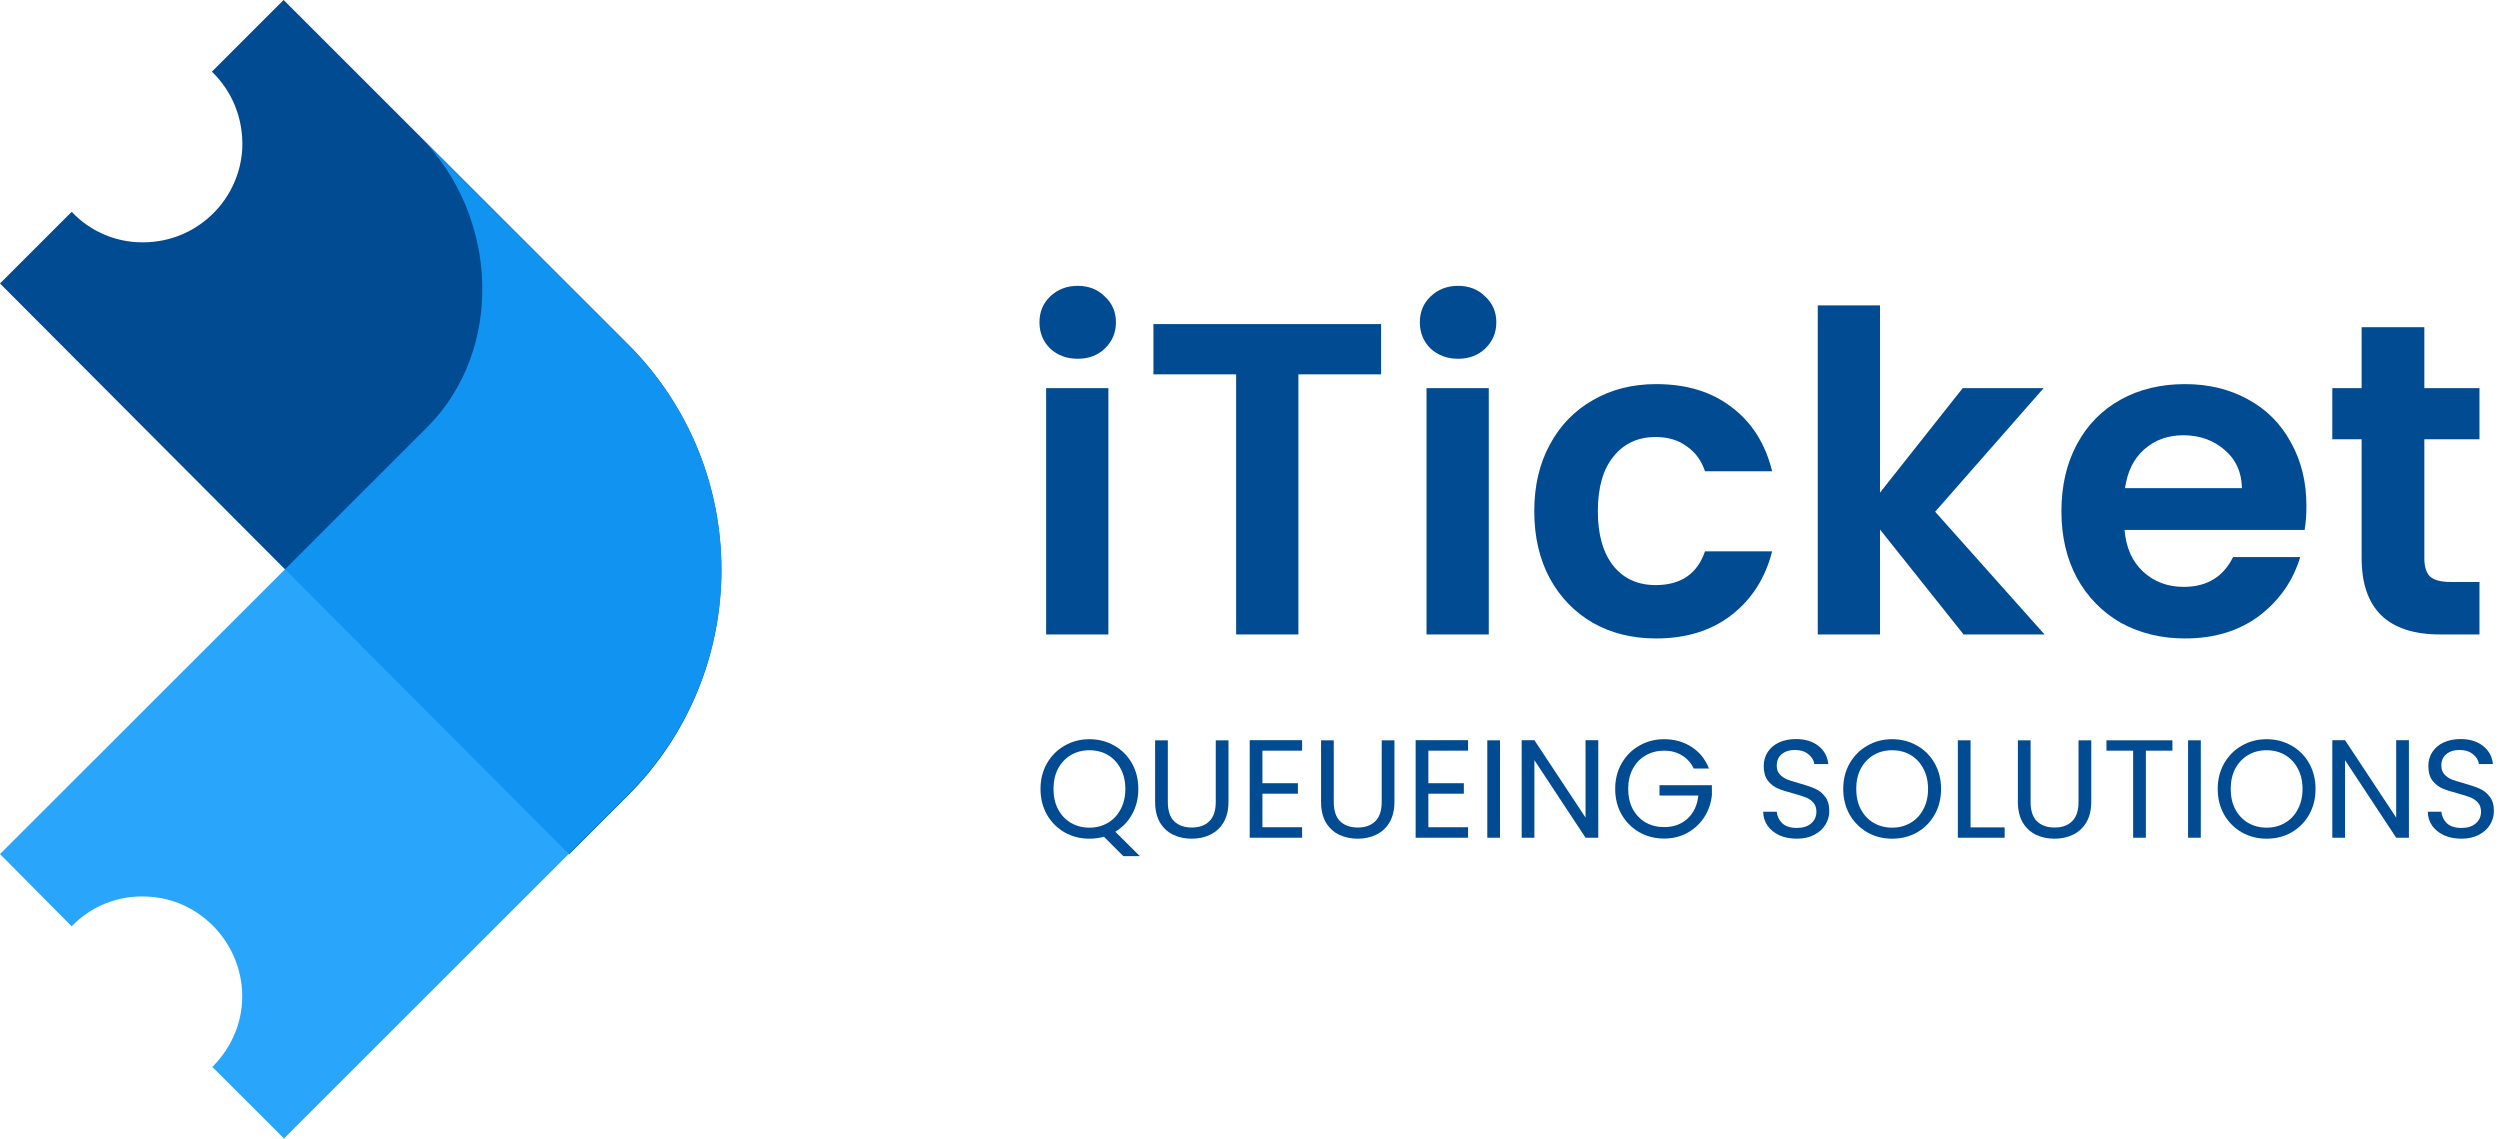 <svg width="281" height="128" viewBox="0 0 281 128" fill="none" xmlns="http://www.w3.org/2000/svg">
<path d="M70.579 38.685L31.877 -7.00579e-05L23.817 8.056C26.068 10.234 27.375 13.282 27.23 16.693C26.939 22.354 22.365 26.927 16.701 27.217C13.288 27.435 10.166 26.056 8.06 23.806L-2.80453e-06 31.862L63.971 96.022L70.579 89.418C84.594 75.41 84.594 52.693 70.579 38.685Z" fill="#004B92"/>
<path d="M16.686 100.782C22.272 101.072 26.843 105.639 27.205 111.293C27.423 114.701 26.044 117.745 23.868 119.92L31.921 127.967L70.589 89.328C84.59 75.336 84.59 52.718 70.589 38.726L63.987 32.129L47.156 15.311C56.152 24.3 56.66 39.379 48.026 48.006L-1.39746e-06 95.997L8.053 104.116C10.229 101.869 13.276 100.564 16.686 100.782Z" fill="#139BFC" fill-opacity="0.9"/>
<path d="M121.134 40.325C119.901 40.325 118.868 39.942 118.035 39.176C117.236 38.376 116.836 37.393 116.836 36.227C116.836 35.061 117.236 34.095 118.035 33.328C118.868 32.529 119.901 32.129 121.134 32.129C122.367 32.129 123.383 32.529 124.183 33.328C125.016 34.095 125.432 35.061 125.432 36.227C125.432 37.393 125.016 38.376 124.183 39.176C123.383 39.942 122.367 40.325 121.134 40.325ZM124.583 43.624V71.312H117.586V43.624H124.583Z" fill="#004B92"/>
<path d="M155.235 36.427V42.075H145.939V71.312H138.942V42.075H129.646V36.427H155.235Z" fill="#004B92"/>
<path d="M163.889 40.325C162.656 40.325 161.623 39.942 160.791 39.176C159.991 38.376 159.591 37.393 159.591 36.227C159.591 35.061 159.991 34.095 160.791 33.328C161.623 32.529 162.656 32.129 163.889 32.129C165.122 32.129 166.138 32.529 166.938 33.328C167.771 34.095 168.187 35.061 168.187 36.227C168.187 37.393 167.771 38.376 166.938 39.176C166.138 39.942 165.122 40.325 163.889 40.325ZM167.338 43.624V71.312H160.341V43.624H167.338Z" fill="#004B92"/>
<path d="M172.452 57.468C172.452 54.603 173.035 52.104 174.201 49.971C175.367 47.806 176.983 46.14 179.049 44.973C181.114 43.774 183.48 43.174 186.146 43.174C189.578 43.174 192.41 44.041 194.642 45.773C196.908 47.472 198.424 49.871 199.19 52.97H191.643C191.243 51.77 190.56 50.837 189.594 50.171C188.661 49.471 187.495 49.122 186.096 49.122C184.097 49.122 182.514 49.855 181.348 51.321C180.182 52.753 179.598 54.803 179.598 57.468C179.598 60.1 180.182 62.149 181.348 63.615C182.514 65.048 184.097 65.764 186.096 65.764C188.928 65.764 190.777 64.498 191.643 61.966H199.19C198.424 64.965 196.908 67.347 194.642 69.113C192.376 70.879 189.544 71.762 186.146 71.762C183.48 71.762 181.114 71.179 179.049 70.013C176.983 68.813 175.367 67.147 174.201 65.015C173.035 62.849 172.452 60.334 172.452 57.468Z" fill="#004B92"/>
<path d="M220.709 71.312L211.313 59.517V71.312H204.316V34.328H211.313V55.369L220.609 43.624H229.705L217.51 57.518L229.805 71.312H220.709Z" fill="#004B92"/>
<path d="M259.242 56.868C259.242 57.868 259.175 58.767 259.042 59.567H238.8C238.967 61.566 239.667 63.132 240.9 64.265C242.132 65.398 243.648 65.964 245.448 65.964C248.046 65.964 249.896 64.848 250.995 62.616H258.542C257.742 65.281 256.21 67.48 253.944 69.213C251.678 70.912 248.896 71.762 245.598 71.762C242.932 71.762 240.533 71.179 238.401 70.013C236.301 68.813 234.652 67.131 233.453 64.965C232.287 62.799 231.703 60.3 231.703 57.468C231.703 54.603 232.287 52.087 233.453 49.921C234.619 47.755 236.252 46.09 238.351 44.923C240.45 43.757 242.865 43.174 245.598 43.174C248.23 43.174 250.579 43.741 252.644 44.873C254.744 46.006 256.36 47.622 257.492 49.721C258.659 51.787 259.242 54.169 259.242 56.868ZM251.995 54.869C251.961 53.07 251.312 51.637 250.046 50.571C248.779 49.471 247.23 48.922 245.398 48.922C243.665 48.922 242.199 49.455 240.999 50.521C239.833 51.554 239.117 53.003 238.85 54.869H251.995Z" fill="#004B92"/>
<path d="M272.495 49.371V62.766C272.495 63.699 272.712 64.382 273.145 64.815C273.612 65.215 274.378 65.415 275.444 65.415H278.693V71.312H274.295C268.397 71.312 265.448 68.447 265.448 62.716V49.371H262.15V43.624H265.448V36.777H272.495V43.624H278.693V49.371H272.495Z" fill="#004B92"/>
<path d="M126.268 96.233L124.084 94.05C123.55 94.196 123.006 94.269 122.451 94.269C121.435 94.269 120.508 94.034 119.671 93.563C118.833 93.081 118.168 92.416 117.676 91.568C117.194 90.709 116.953 89.746 116.953 88.678C116.953 87.609 117.194 86.651 117.676 85.803C118.168 84.945 118.833 84.279 119.671 83.808C120.508 83.327 121.435 83.086 122.451 83.086C123.477 83.086 124.409 83.327 125.247 83.808C126.084 84.279 126.744 84.939 127.226 85.787C127.708 86.636 127.948 87.599 127.948 88.678C127.948 89.725 127.718 90.667 127.257 91.505C126.797 92.343 126.163 93.002 125.357 93.484L128.121 96.233H126.268ZM118.414 88.678C118.414 89.547 118.587 90.311 118.932 90.971C119.288 91.631 119.77 92.139 120.377 92.495C120.995 92.851 121.686 93.029 122.451 93.029C123.215 93.029 123.901 92.851 124.508 92.495C125.126 92.139 125.608 91.631 125.954 90.971C126.31 90.311 126.488 89.547 126.488 88.678C126.488 87.798 126.31 87.034 125.954 86.384C125.608 85.725 125.132 85.217 124.524 84.861C123.917 84.505 123.226 84.327 122.451 84.327C121.676 84.327 120.985 84.505 120.377 84.861C119.77 85.217 119.288 85.725 118.932 86.384C118.587 87.034 118.414 87.798 118.414 88.678Z" fill="#004B92"/>
<path d="M131.264 83.211V90.138C131.264 91.112 131.5 91.835 131.971 92.306C132.453 92.777 133.118 93.013 133.966 93.013C134.803 93.013 135.458 92.777 135.929 92.306C136.411 91.835 136.652 91.112 136.652 90.138V83.211H138.081V90.123C138.081 91.034 137.898 91.803 137.531 92.432C137.165 93.05 136.667 93.51 136.039 93.814C135.421 94.118 134.725 94.269 133.95 94.269C133.175 94.269 132.474 94.118 131.845 93.814C131.227 93.51 130.735 93.05 130.369 92.432C130.013 91.803 129.835 91.034 129.835 90.123V83.211H131.264Z" fill="#004B92"/>
<path d="M141.895 84.374V88.034H145.885V89.212H141.895V92.981H146.356V94.16H140.466V83.196H146.356V84.374H141.895Z" fill="#004B92"/>
<path d="M149.917 83.211V90.138C149.917 91.112 150.152 91.835 150.624 92.306C151.105 92.777 151.77 93.013 152.618 93.013C153.456 93.013 154.111 92.777 154.582 92.306C155.064 91.835 155.304 91.112 155.304 90.138V83.211H156.734V90.123C156.734 91.034 156.551 91.803 156.184 92.432C155.818 93.05 155.32 93.51 154.692 93.814C154.074 94.118 153.378 94.269 152.603 94.269C151.828 94.269 151.126 94.118 150.498 93.814C149.88 93.51 149.388 93.05 149.021 92.432C148.665 91.803 148.487 91.034 148.487 90.123V83.211H149.917Z" fill="#004B92"/>
<path d="M160.548 84.374V88.034H164.537V89.212H160.548V92.981H165.009V94.16H159.118V83.196H165.009V84.374H160.548Z" fill="#004B92"/>
<path d="M168.601 83.211V94.16H167.172V83.211H168.601Z" fill="#004B92"/>
<path d="M179.645 94.16H178.215L172.466 85.442V94.16H171.037V83.196H172.466L178.215 91.898V83.196H179.645V94.16Z" fill="#004B92"/>
<path d="M190.375 86.384C190.071 85.746 189.631 85.253 189.056 84.908C188.48 84.552 187.809 84.374 187.045 84.374C186.281 84.374 185.589 84.552 184.972 84.908C184.364 85.253 183.883 85.756 183.526 86.416C183.181 87.065 183.008 87.819 183.008 88.678C183.008 89.536 183.181 90.29 183.526 90.939C183.883 91.589 184.364 92.091 184.972 92.448C185.589 92.793 186.281 92.966 187.045 92.966C188.113 92.966 188.993 92.646 189.684 92.008C190.375 91.369 190.778 90.505 190.893 89.416H186.527V88.254H192.417V89.353C192.333 90.254 192.05 91.081 191.569 91.835C191.087 92.578 190.454 93.17 189.668 93.61C188.883 94.039 188.008 94.254 187.045 94.254C186.029 94.254 185.102 94.018 184.265 93.547C183.427 93.065 182.762 92.4 182.27 91.552C181.788 90.704 181.547 89.746 181.547 88.678C181.547 87.609 181.788 86.651 182.27 85.803C182.762 84.945 183.427 84.279 184.265 83.808C185.102 83.327 186.029 83.086 187.045 83.086C188.207 83.086 189.234 83.374 190.124 83.95C191.024 84.526 191.679 85.337 192.087 86.384H190.375Z" fill="#004B92"/>
<path d="M201.966 94.269C201.243 94.269 200.594 94.144 200.018 93.893C199.453 93.631 199.008 93.275 198.683 92.825C198.358 92.364 198.191 91.835 198.18 91.238H199.704C199.756 91.751 199.966 92.186 200.332 92.542C200.709 92.887 201.254 93.06 201.966 93.06C202.647 93.06 203.181 92.892 203.568 92.557C203.966 92.212 204.165 91.772 204.165 91.238C204.165 90.819 204.05 90.479 203.819 90.217C203.589 89.955 203.301 89.756 202.956 89.62C202.61 89.484 202.144 89.337 201.558 89.18C200.835 88.992 200.254 88.803 199.814 88.615C199.385 88.426 199.013 88.133 198.699 87.735C198.395 87.327 198.243 86.782 198.243 86.102C198.243 85.505 198.395 84.976 198.699 84.515C199.002 84.054 199.427 83.698 199.971 83.447C200.526 83.196 201.16 83.07 201.872 83.07C202.898 83.07 203.736 83.327 204.385 83.84C205.045 84.353 205.416 85.034 205.5 85.882H203.929C203.877 85.463 203.657 85.096 203.27 84.782C202.882 84.458 202.369 84.295 201.73 84.295C201.133 84.295 200.646 84.452 200.27 84.766C199.893 85.07 199.704 85.499 199.704 86.055C199.704 86.452 199.814 86.777 200.034 87.028C200.264 87.28 200.542 87.473 200.866 87.609C201.201 87.735 201.667 87.882 202.264 88.049C202.987 88.248 203.568 88.447 204.008 88.646C204.448 88.835 204.825 89.133 205.139 89.542C205.453 89.939 205.61 90.484 205.61 91.175C205.61 91.709 205.469 92.212 205.186 92.683C204.903 93.154 204.484 93.537 203.929 93.83C203.374 94.123 202.72 94.269 201.966 94.269Z" fill="#004B92"/>
<path d="M212.677 94.269C211.661 94.269 210.735 94.034 209.897 93.563C209.059 93.081 208.394 92.416 207.902 91.568C207.42 90.709 207.179 89.746 207.179 88.678C207.179 87.609 207.42 86.651 207.902 85.803C208.394 84.945 209.059 84.279 209.897 83.808C210.735 83.327 211.661 83.086 212.677 83.086C213.703 83.086 214.635 83.327 215.473 83.808C216.311 84.279 216.971 84.939 217.452 85.787C217.934 86.636 218.175 87.599 218.175 88.678C218.175 89.756 217.934 90.72 217.452 91.568C216.971 92.416 216.311 93.081 215.473 93.563C214.635 94.034 213.703 94.269 212.677 94.269ZM212.677 93.029C213.442 93.029 214.127 92.851 214.735 92.495C215.353 92.139 215.834 91.631 216.18 90.971C216.536 90.311 216.714 89.547 216.714 88.678C216.714 87.798 216.536 87.034 216.18 86.384C215.834 85.725 215.358 85.217 214.751 84.861C214.143 84.505 213.452 84.327 212.677 84.327C211.902 84.327 211.211 84.505 210.604 84.861C209.996 85.217 209.515 85.725 209.159 86.384C208.813 87.034 208.64 87.798 208.64 88.678C208.64 89.547 208.813 90.311 209.159 90.971C209.515 91.631 209.996 92.139 210.604 92.495C211.222 92.851 211.913 93.029 212.677 93.029Z" fill="#004B92"/>
<path d="M221.491 92.997H225.324V94.16H220.062V83.211H221.491V92.997Z" fill="#004B92"/>
<path d="M228.24 83.211V90.138C228.24 91.112 228.475 91.835 228.947 92.306C229.428 92.777 230.093 93.013 230.941 93.013C231.779 93.013 232.434 92.777 232.905 92.306C233.387 91.835 233.627 91.112 233.627 90.138V83.211H235.057V90.123C235.057 91.034 234.874 91.803 234.507 92.432C234.141 93.05 233.643 93.51 233.015 93.814C232.397 94.118 231.701 94.269 230.926 94.269C230.151 94.269 229.449 94.118 228.821 93.814C228.203 93.51 227.711 93.05 227.344 92.432C226.988 91.803 226.81 91.034 226.81 90.123V83.211H228.24Z" fill="#004B92"/>
<path d="M244.18 83.211V84.374H241.195V94.16H239.766V84.374H236.766V83.211H244.18Z" fill="#004B92"/>
<path d="M247.369 83.211V94.16H245.939V83.211H247.369Z" fill="#004B92"/>
<path d="M254.768 94.269C253.753 94.269 252.826 94.034 251.988 93.563C251.15 93.081 250.486 92.416 249.993 91.568C249.512 90.709 249.271 89.746 249.271 88.678C249.271 87.609 249.512 86.651 249.993 85.803C250.486 84.945 251.15 84.279 251.988 83.808C252.826 83.327 253.753 83.086 254.768 83.086C255.795 83.086 256.727 83.327 257.564 83.808C258.402 84.279 259.062 84.939 259.544 85.787C260.025 86.636 260.266 87.599 260.266 88.678C260.266 89.756 260.025 90.72 259.544 91.568C259.062 92.416 258.402 93.081 257.564 93.563C256.727 94.034 255.795 94.269 254.768 94.269ZM254.768 93.029C255.533 93.029 256.219 92.851 256.826 92.495C257.444 92.139 257.926 91.631 258.271 90.971C258.627 90.311 258.805 89.547 258.805 88.678C258.805 87.798 258.627 87.034 258.271 86.384C257.926 85.725 257.449 85.217 256.842 84.861C256.234 84.505 255.543 84.327 254.768 84.327C253.994 84.327 253.302 84.505 252.695 84.861C252.088 85.217 251.606 85.725 251.25 86.384C250.904 87.034 250.732 87.798 250.732 88.678C250.732 89.547 250.904 90.311 251.25 90.971C251.606 91.631 252.088 92.139 252.695 92.495C253.313 92.851 254.004 93.029 254.768 93.029Z" fill="#004B92"/>
<path d="M270.761 94.16H269.331L263.582 85.442V94.16H262.153V83.196H263.582L269.331 91.898V83.196H270.761V94.16Z" fill="#004B92"/>
<path d="M276.669 94.269C275.946 94.269 275.297 94.144 274.721 93.893C274.156 93.631 273.711 93.275 273.386 92.825C273.061 92.364 272.894 91.835 272.883 91.238H274.407C274.459 91.751 274.669 92.186 275.035 92.542C275.412 92.887 275.957 93.06 276.669 93.06C277.349 93.06 277.884 92.892 278.271 92.557C278.669 92.212 278.868 91.772 278.868 91.238C278.868 90.819 278.753 90.479 278.522 90.217C278.292 89.955 278.004 89.756 277.658 89.62C277.313 89.484 276.847 89.337 276.26 89.18C275.538 88.992 274.957 88.803 274.517 88.615C274.088 88.426 273.716 88.133 273.402 87.735C273.098 87.327 272.946 86.782 272.946 86.102C272.946 85.505 273.098 84.976 273.402 84.515C273.705 84.054 274.129 83.698 274.674 83.447C275.229 83.196 275.862 83.07 276.575 83.07C277.601 83.07 278.439 83.327 279.088 83.84C279.747 84.353 280.119 85.034 280.203 85.882H278.632C278.58 85.463 278.36 85.096 277.973 84.782C277.585 84.458 277.072 84.295 276.433 84.295C275.836 84.295 275.349 84.452 274.972 84.766C274.595 85.07 274.407 85.499 274.407 86.055C274.407 86.452 274.517 86.777 274.737 87.028C274.967 87.28 275.245 87.473 275.569 87.609C275.904 87.735 276.37 87.882 276.967 88.049C277.69 88.248 278.271 88.447 278.711 88.646C279.151 88.835 279.528 89.133 279.842 89.542C280.156 89.939 280.313 90.484 280.313 91.175C280.313 91.709 280.172 92.212 279.889 92.683C279.606 93.154 279.187 93.537 278.632 93.83C278.077 94.123 277.423 94.269 276.669 94.269Z" fill="#004B92"/>
</svg>
